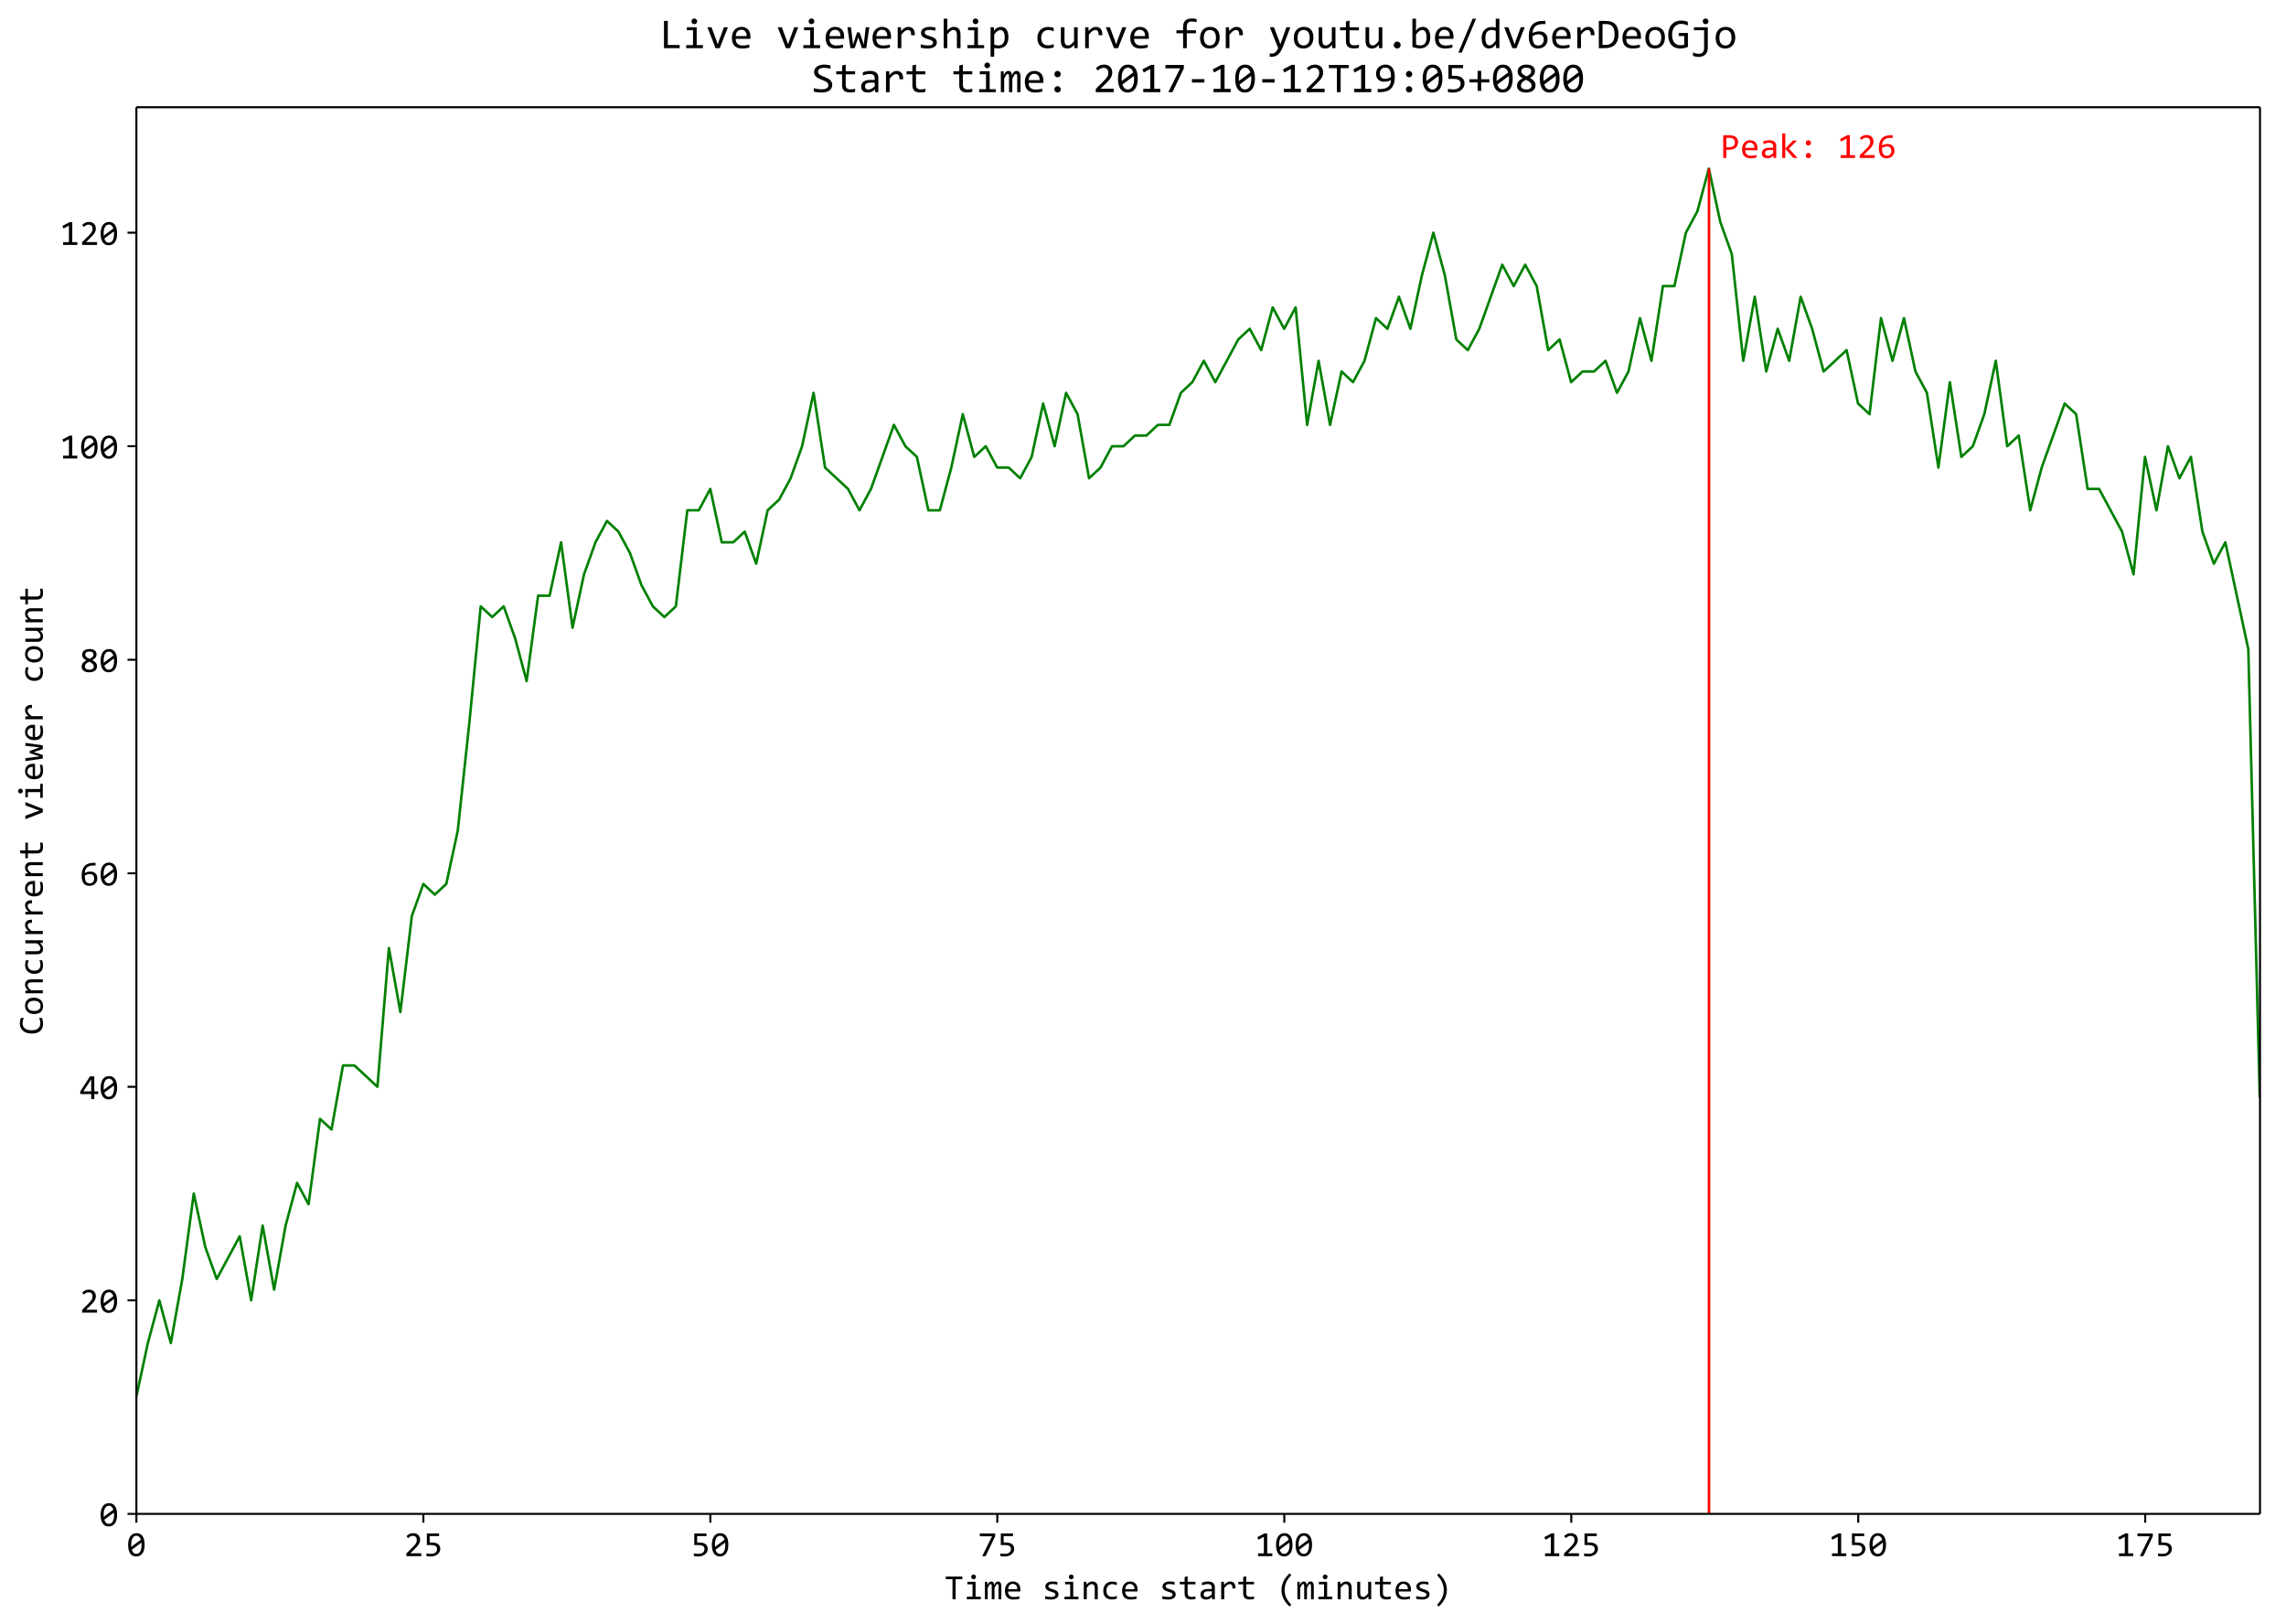 <svg height="640pt" viewBox="0 0 901 640" width="901pt" xmlns="http://www.w3.org/2000/svg" xmlns:xlink="http://www.w3.org/1999/xlink"><defs><style>*{stroke-linecap:butt;stroke-linejoin:round}</style></defs><g id="figure_1"><path d="M0 640.378h901.456V0H0z" fill="#fff" id="patch_1"/><g id="axes_1"><path d="M53.756 596.666h837v-554.4h-837z" fill="#fff" id="patch_2"/><g id="matplotlib.axis_1"><g id="xtick_1"><g id="line2d_1"><defs><path d="M0 0v3.5" id="mf24d5b57d1" stroke="#000" stroke-width=".8"/></defs><use x="53.756" xlink:href="#mf24d5b57d1" y="596.666" stroke="#000" stroke-width=".8"/></g><g id="text_1"><defs><path d="M50.688 31.89q0-7.328-1.47-13.359-1.468-6.031-4.452-10.36-2.97-4.312-7.391-6.687Q32.953-.875 27-.875q-5.125 0-9.328 1.922-4.188 1.937-7.172 5.937T5.906 17.188q-1.61 6.203-1.61 14.703 0 7.312 1.485 13.359 1.5 6.063 4.453 10.39 2.954 4.329 7.391 6.688 4.453 2.375 10.36 2.375 5.124 0 9.312-1.937 4.203-1.922 7.187-5.953 2.985-4.032 4.594-10.235 1.61-6.203 1.61-14.687zm-8.594-.296q0 1.656-.125 3.297-.125 1.64-.266 3.203l-27-20.078q.735-2.532 1.844-4.688 1.125-2.14 2.703-3.687 1.594-1.532 3.625-2.391 2.031-.86 4.61-.86 3.328 0 6.03 1.61 2.72 1.625 4.626 4.797 1.906 3.172 2.922 7.875 1.03 4.719 1.03 10.922zm-29.203.578q0-1.5.015-3.016.031-1.515.188-2.937l27 19.968q-.735 2.5-1.86 4.547-1.125 2.047-2.687 3.532-1.563 1.5-3.563 2.328-2 .828-4.5.828-3.312 0-6.03-1.61-2.704-1.609-4.61-4.812-1.907-3.203-2.938-7.922-1.015-4.703-1.015-10.906z" id="Consolas-30"/></defs><use xlink:href="#Consolas-30" transform="matrix(.14 0 0 -.14 49.907 613.326)"/></g></g><g id="xtick_2"><use x="166.864" xlink:href="#mf24d5b57d1" y="596.666" stroke="#000" stroke-width=".8" id="line2d_2"/><g id="text_2"><defs><path d="M49.219 0H7.172v7.625l16.515 16.406q4.047 4 6.579 6.922 2.547 2.938 3.953 5.344 1.422 2.422 1.906 4.562.5 2.157.5 4.657 0 2.343-.64 4.453-.626 2.125-1.954 3.734-1.312 1.625-3.422 2.547-2.093.922-5.015.922-4.063 0-7.39-1.813-3.313-1.797-6.095-4.672l-4.687 5.61q3.61 3.812 8.312 6.11 4.72 2.296 10.97 2.296 4.25 0 7.733-1.281 3.5-1.266 6.032-3.656 2.547-2.391 3.937-5.86 1.39-3.468 1.39-7.812 0-3.657-.983-6.782-.97-3.124-2.954-6.234-1.968-3.094-4.968-6.422-3-3.312-7.11-7.265L18.22 8.109h31z" id="Consolas-32"/><path d="M47.61 20.406q0-4.734-2.063-8.64-2.047-3.907-5.64-6.72-3.579-2.796-8.47-4.359-4.875-1.562-10.53-1.562-1.423 0-3.063.078-1.625.063-3.25.188-1.61.125-3.156.265-1.532.14-2.75.344v7.719q2.64-.64 6.03-.938 3.391-.281 6.86-.281 3.906 0 7.031.922 3.125.922 5.328 2.656 2.204 1.735 3.376 4.203 1.171 2.469 1.171 5.547 0 5.953-4.28 8.656-4.267 2.72-12.282 2.72H9.812v32.608h34.376v-7.421h-26.36V38.484h5.563q4.593 0 8.937-.843 4.344-.828 7.734-2.907 3.391-2.062 5.47-5.562 2.077-3.485 2.077-8.766z" id="Consolas-35"/></defs><g transform="matrix(.14 0 0 -.14 159.166 613.326)"><use xlink:href="#Consolas-32"/><use x="54.98" xlink:href="#Consolas-35"/></g></g></g><g id="xtick_3"><use x="279.972" xlink:href="#mf24d5b57d1" y="596.666" stroke="#000" stroke-width=".8" id="line2d_3"/><g transform="matrix(.14 0 0 -.14 272.274 613.326)" id="text_3"><use xlink:href="#Consolas-35"/><use x="54.98" xlink:href="#Consolas-30"/></g></g><g id="xtick_4"><use x="393.08" xlink:href="#mf24d5b57d1" y="596.666" stroke="#000" stroke-width=".8" id="line2d_4"/><g id="text_4"><defs><path d="M48.875 55.906L22.125 0h-9.719l27.782 55.906H5.718v7.907h43.157z" id="Consolas-37"/></defs><g transform="matrix(.14 0 0 -.14 385.382 613.326)"><use xlink:href="#Consolas-37"/><use x="54.98" xlink:href="#Consolas-35"/></g></g></g><g id="xtick_5"><use x="506.188" xlink:href="#mf24d5b57d1" y="596.666" stroke="#000" stroke-width=".8" id="line2d_5"/><g id="text_5"><defs><path d="M48.688 0H8.593v7.906H25V54.5L9.719 46.187l-3.125 7.235 20.312 10.687h7.516V7.906h14.266z" id="Consolas-31"/></defs><g transform="matrix(.14 0 0 -.14 494.641 613.326)"><use xlink:href="#Consolas-31"/><use x="54.98" xlink:href="#Consolas-30"/><use x="109.961" xlink:href="#Consolas-30"/></g></g></g><g id="xtick_6"><use x="619.296" xlink:href="#mf24d5b57d1" y="596.666" stroke="#000" stroke-width=".8" id="line2d_6"/><g transform="matrix(.14 0 0 -.14 607.75 613.326)" id="text_6"><use xlink:href="#Consolas-31"/><use x="54.98" xlink:href="#Consolas-32"/><use x="109.961" xlink:href="#Consolas-35"/></g></g><g id="xtick_7"><use x="732.404" xlink:href="#mf24d5b57d1" y="596.666" stroke="#000" stroke-width=".8" id="line2d_7"/><g transform="matrix(.14 0 0 -.14 720.858 613.326)" id="text_7"><use xlink:href="#Consolas-31"/><use x="54.98" xlink:href="#Consolas-35"/><use x="109.961" xlink:href="#Consolas-30"/></g></g><g id="xtick_8"><use x="845.512" xlink:href="#mf24d5b57d1" y="596.666" stroke="#000" stroke-width=".8" id="line2d_8"/><g transform="matrix(.14 0 0 -.14 833.966 613.326)" id="text_8"><use xlink:href="#Consolas-31"/><use x="54.98" xlink:href="#Consolas-37"/><use x="109.961" xlink:href="#Consolas-35"/></g></g><g id="text_9"><defs><path d="M50.781 56.39h-18.89V0h-8.797v56.39H4.204v7.422H50.78z" id="Consolas-54"/><path d="M24.516 42h-14.5v7.031h23.093V7.078h14.594V0H8.406v7.078h16.11zm2.968 27.578q1.422 0 2.641-.516 1.219-.5 2.125-1.437.906-.922 1.422-2.125.516-1.188.516-2.61 0-1.359-.516-2.593-.516-1.219-1.422-2.14-.906-.923-2.125-1.438-1.219-.516-2.64-.516-1.407 0-2.626.516-1.218.515-2.125 1.437-.906.922-1.422 2.14-.515 1.235-.515 2.595 0 1.422.515 2.609.516 1.203 1.422 2.125.907.938 2.125 1.438 1.22.515 2.625.515z" id="Consolas-69"/><path d="M42.781 0v35.203q0 2.297-.172 3.766-.172 1.468-.547 2.312-.359.86-.921 1.203-.563.344-1.391.344-.984 0-1.813-.594-.828-.578-1.78-1.906-.954-1.312-2.11-3.484-1.14-2.172-2.703-5.344V0h-7.766v34.281q0 2.688-.172 4.344-.156 1.656-.531 2.578-.36.938-.953 1.281-.578.344-1.406.344-.891 0-1.672-.5-.782-.484-1.735-1.75-.953-1.266-2.125-3.469-1.171-2.203-2.78-5.609V0H4.39v49.031h6.5l.39-9.328q1.266 2.781 2.453 4.734 1.204 1.954 2.47 3.141 1.28 1.203 2.718 1.766 1.437.562 3.203.562 3.953 0 6-2.593 2.047-2.579 2.047-8 1.172 2.53 2.297 4.5 1.125 1.984 2.422 3.328 1.297 1.343 2.859 2.047 1.563.718 3.61.718 9.234 0 9.234-14.218V0z" id="Consolas-6d"/><path d="M49.219 27.094q0-1.797-.047-3.016t-.14-2.297H14.593q0-7.515 4.203-11.547 4.203-4.03 12.11-4.03 2.155 0 4.296.171 2.156.172 4.156.453 2 .297 3.828.656 1.829.375 3.391.813V1.312Q43.11.345 38.734-.266q-4.359-.609-9.047-.609-6.296 0-10.843 1.703-4.532 1.719-7.438 4.953Q8.5 9.031 7.11 13.734q-1.39 4.72-1.39 10.688 0 5.172 1.484 9.781 1.484 4.61 4.344 8.094 2.86 3.5 7 5.547 4.156 2.062 9.437 2.062 5.125 0 9.078-1.61 3.954-1.608 6.657-4.577 2.718-2.953 4.11-7.172 1.39-4.219 1.39-9.453zm-8.844 1.234q.156 3.266-.625 5.969-.781 2.719-2.422 4.672-1.64 1.953-4.078 3.047-2.438 1.093-5.656 1.093-2.782 0-5.078-1.078-2.297-1.062-3.97-3.015-1.655-1.953-2.687-4.688-1.015-2.734-1.265-6z" id="Consolas-65"/><path d="M46.625 13.375q0-2.578-.875-4.64-.875-2.047-2.39-3.641-1.516-1.578-3.516-2.703-2-1.125-4.282-1.86-2.265-.734-4.656-1.062-2.39-.344-4.687-.344-4.985 0-9.157.438Q12.892 0 8.892.984v7.813q4.296-1.235 8.546-1.875 4.25-.625 8.438-.625 6.11 0 9.031 1.656 2.938 1.672 2.938 4.75 0 1.313-.469 2.36-.453 1.046-1.688 2-1.218.953-3.78 1.968-2.563 1.032-7 2.36-3.329.968-6.141 2.218-2.797 1.25-4.86 2.953-2.047 1.704-3.219 4-1.171 2.297-1.171 5.422 0 2.047.953 4.485.953 2.453 3.25 4.547 2.297 2.109 6.203 3.5 3.906 1.39 9.765 1.39 2.875 0 6.391-.328 3.516-.312 7.328-1.094v-7.562q-4 .969-7.593 1.437-3.579.47-6.22.47-3.171 0-5.343-.5-2.172-.485-3.516-1.345-1.343-.843-1.937-2-.578-1.14-.578-2.453 0-1.328.5-2.406.515-1.063 1.906-2.063 1.39-1 3.875-2.015 2.5-1 6.5-2.172 4.36-1.266 7.328-2.656 2.984-1.39 4.828-3.11 1.86-1.703 2.657-3.859.812-2.14.812-4.875z" id="Consolas-73"/><path d="M7.813 49.031h7.562l.344-7.922q2.156 2.547 4.156 4.22 2 1.687 3.922 2.718 1.937 1.031 3.937 1.437 2 .422 4.157.422 7.562 0 11.437-4.468 3.89-4.47 3.89-13.454V0h-8.5v31.297q0 5.765-2.156 8.515-2.14 2.766-6.39 2.766-1.563 0-3.047-.469-1.484-.453-3.11-1.609-1.609-1.14-3.484-3.094-1.875-1.953-4.218-4.89V0h-8.5z" id="Consolas-6e"/><path d="M45.906 1.813Q42.578.53 39.078-.079q-3.484-.61-7.187-.61-11.625 0-17.907 6.297Q7.72 11.922 7.72 24.031q0 5.797 1.797 10.532 1.812 4.75 5.078 8.109 3.281 3.375 7.812 5.203 4.547 1.828 10.016 1.828 3.812 0 7.125-.531 3.328-.531 6.36-1.766v-8.093q-3.188 1.656-6.485 2.406-3.281.765-6.797.765-3.281 0-6.188-1.25-2.906-1.25-5.109-3.593-2.187-2.344-3.453-5.72-1.266-3.358-1.266-7.608 0-8.875 4.313-13.297 4.328-4.422 11.984-4.422 3.469 0 6.719.781 3.25.781 6.281 2.344z" id="Consolas-63"/><path d="M47.313.688Q44.437-.047 41.358-.36q-3.078-.329-6.25-.329-9.234 0-13.78 4.172-4.532 4.188-4.532 12.829V41.89H3.078v7.14h13.719V62.5l8.5 2.203V49.031h22.015v-7.14H25.297V17q0-5.281 2.797-7.89 2.812-2.61 8.281-2.61 2.344 0 5.125.36 2.781.374 5.813 1.156z" id="Consolas-74"/><path d="M39.313 0l-.204 6.594q-4-3.953-8.125-5.719-4.125-1.75-8.672-1.75-4.203 0-7.187 1.063-2.969 1.078-4.906 2.953Q8.297 5.03 7.39 7.562 6.5 10.11 6.5 13.095q0 7.36 5.484 11.531 5.5 4.188 16.235 4.188h10.156v4.296q0 4.344-2.781 6.953-2.782 2.61-8.5 2.61-4.14 0-8.172-.922-4.031-.922-8.328-2.64v7.671q1.61.578 3.578 1.14 1.984.563 4.187 1 2.203.438 4.594.704 2.39.281 4.828.281 4.453 0 8.016-.984 3.562-.969 6.016-2.969 2.468-2 3.78-5.031 1.329-3.031 1.329-7.125V0zm-.938 22.313H27.594q-3.172 0-5.469-.641-2.297-.625-3.766-1.797-1.468-1.172-2.172-2.813-.703-1.625-.703-3.687 0-1.406.438-2.703.437-1.297 1.406-2.297.985-1 2.547-1.594 1.563-.578 3.813-.578 2.921 0 6.703 1.781 3.797 1.782 7.984 5.641z" id="Consolas-61"/><path d="M9.813 49.031h7.765l.25-9.047q4.344 5.235 8.563 7.578 4.218 2.344 8.515 2.344 7.625 0 11.547-4.937 3.938-4.922 3.64-14.64H41.5q.156 6.437-1.875 9.343-2.031 2.906-5.938 2.906-1.703 0-3.437-.61-1.734-.609-3.563-1.952-1.828-1.344-3.89-3.453-2.047-2.094-4.39-5.063V0H9.811z" id="Consolas-72"/><path d="M37.156-20.516q-22.5 20.86-22.5 46.11 0 5.906 1.188 11.781 1.203 5.89 3.86 11.797 2.655 5.906 7.03 11.812 4.375 5.907 10.625 11.72l4.922-5.032Q23.344 48.969 23.344 26.219q0-11.328 4.781-21.782Q32.906-6 42.281-15.28z" id="Consolas-28"/><path d="M47.219 0h-7.625l-.282 7.906q-2.203-2.531-4.187-4.218Q33.156 2 31.203.967 29.25-.046 27.266-.452q-1.97-.422-4.172-.422-7.563 0-11.422 4.438Q7.812 8.015 7.812 17v32.031h8.5v-31.36q0-11.28 8.5-11.28 1.563 0 3.047.468 1.485.47 3.125 1.61 1.641 1.156 3.516 3.11 1.875 1.952 4.219 4.921v32.531h8.5z" id="Consolas-75"/><path d="M17.828 72.703q22.5-20.844 22.5-46.39 0-5.266-1.078-10.938-1.063-5.656-3.656-11.594Q33.016-2.156 28.64-8.25q-4.375-6.11-11.016-12.266l-4.922 5.032Q22.22-6.063 26.906 4.188q4.688 10.265 4.688 21.5 0 23.234-18.89 41.796z" id="Consolas-29"/></defs><g transform="matrix(.14 0 0 -.14 372.184 630.306)"><use xlink:href="#Consolas-54"/><use x="54.98" xlink:href="#Consolas-69"/><use x="109.961" xlink:href="#Consolas-6d"/><use x="164.941" xlink:href="#Consolas-65"/><use x="219.922" xlink:href="#Consolas-20"/><use x="274.902" xlink:href="#Consolas-73"/><use x="329.883" xlink:href="#Consolas-69"/><use x="384.863" xlink:href="#Consolas-6e"/><use x="439.844" xlink:href="#Consolas-63"/><use x="494.824" xlink:href="#Consolas-65"/><use x="549.805" xlink:href="#Consolas-20"/><use x="604.785" xlink:href="#Consolas-73"/><use x="659.766" xlink:href="#Consolas-74"/><use x="714.746" xlink:href="#Consolas-61"/><use x="769.727" xlink:href="#Consolas-72"/><use x="824.707" xlink:href="#Consolas-74"/><use x="879.688" xlink:href="#Consolas-20"/><use x="934.668" xlink:href="#Consolas-28"/><use x="989.648" xlink:href="#Consolas-6d"/><use x="1044.629" xlink:href="#Consolas-69"/><use x="1099.609" xlink:href="#Consolas-6e"/><use x="1154.59" xlink:href="#Consolas-75"/><use x="1209.57" xlink:href="#Consolas-74"/><use x="1264.551" xlink:href="#Consolas-65"/><use x="1319.531" xlink:href="#Consolas-73"/><use x="1374.512" xlink:href="#Consolas-29"/></g></g></g><g id="matplotlib.axis_2"><g id="ytick_1"><g id="line2d_9"><defs><path d="M0 0h-3.5" id="m5f3b5d3237" stroke="#000" stroke-width=".8"/></defs><use x="53.756" xlink:href="#m5f3b5d3237" y="596.666" stroke="#000" stroke-width=".8"/></g><use xlink:href="#Consolas-30" transform="matrix(.14 0 0 -.14 39.058 601.496)" id="text_10"/></g><g id="ytick_2"><use x="53.756" xlink:href="#m5f3b5d3237" y="512.506" stroke="#000" stroke-width=".8" id="line2d_10"/><g transform="matrix(.14 0 0 -.14 31.36 517.336)" id="text_11"><use xlink:href="#Consolas-32"/><use x="54.98" xlink:href="#Consolas-30"/></g></g><g id="ytick_3"><use x="53.756" xlink:href="#m5f3b5d3237" y="428.347" stroke="#000" stroke-width=".8" id="line2d_11"/><g id="text_12"><defs><path d="M52.39 14.11H41.5V0h-8.688v14.11H2.095v7.468l27.203 42.234H41.5V21.578h10.89zm-19.578 41.5L10.595 21.577h22.218z" id="Consolas-34"/></defs><g transform="matrix(.14 0 0 -.14 31.36 433.177)"><use xlink:href="#Consolas-34"/><use x="54.98" xlink:href="#Consolas-30"/></g></g></g><g id="ytick_4"><use x="53.756" xlink:href="#m5f3b5d3237" y="344.187" stroke="#000" stroke-width=".8" id="line2d_12"/><g id="text_13"><defs><path d="M50 20.219q0-4.39-1.594-8.25-1.578-3.86-4.515-6.719-2.922-2.86-7.047-4.5-4.125-1.625-9.157-1.625-5.28 0-9.328 1.672-4.047 1.687-6.78 5.172-2.735 3.5-4.157 8.828Q6 20.125 6 27.39q0 4.89.64 9.468.641 4.594 2.094 8.641 1.47 4.063 3.907 7.422 2.453 3.375 6.078 5.797 3.64 2.422 8.578 3.75 4.937 1.343 11.422 1.343h6.297v-7.421h-6.828q-5.72 0-9.922-1.375-4.188-1.36-7.032-3.844-2.828-2.484-4.343-6-1.516-3.516-1.907-7.86l-.187-2.015q3.078 1.812 7.094 2.906 4.03 1.11 8.718 1.11 4.844 0 8.47-1.422 3.64-1.422 6.062-3.938 2.422-2.5 3.64-6.016Q50 24.422 50 20.22zm-8.89-.547q0 2.937-.704 5.297-.703 2.375-2.218 4-1.516 1.64-3.844 2.547-2.313.906-5.532.906-1.859 0-3.765-.344-1.906-.344-3.735-.953-1.828-.61-3.5-1.39-1.656-.782-3.015-1.657 0-6.297.875-10.531.875-4.219 2.61-6.766 1.734-2.531 4.265-3.61 2.547-1.062 5.875-1.062 2.781 0 5.094.891 2.328.906 4 2.656 1.687 1.766 2.64 4.281.953 2.516.953 5.735z" id="Consolas-36"/></defs><g transform="matrix(.14 0 0 -.14 31.36 349.017)"><use xlink:href="#Consolas-36"/><use x="54.98" xlink:href="#Consolas-30"/></g></g></g><g id="ytick_5"><use x="53.756" xlink:href="#m5f3b5d3237" y="260.028" stroke="#000" stroke-width=".8" id="line2d_13"/><g id="text_14"><defs><path d="M49.219 16.016q0-4.047-1.657-7.203-1.656-3.141-4.64-5.297Q39.938 1.375 35.89.25T27.094-.875q-5.219 0-9.203 1.172-3.97 1.172-6.657 3.265-2.687 2.11-4.062 4.985-1.36 2.875-1.36 6.344 0 5.859 3.266 10.109 3.281 4.25 10.11 7.719-6.25 3.172-9.141 7.047-2.875 3.89-2.875 8.922 0 3.078 1.266 5.953 1.28 2.875 3.843 5.125 2.563 2.25 6.422 3.593 3.86 1.344 9.078 1.344 4.938 0 8.672-1.062 3.734-1.047 6.266-3 2.547-1.953 3.812-4.735 1.266-2.781 1.266-6.203 0-5.562-3.094-9.469-3.094-3.906-8.812-6.828 2.828-1.422 5.265-3.14 2.453-1.703 4.25-3.813 1.813-2.094 2.813-4.687 1-2.578 1-5.75zM39.109 49.03q0 4.344-3.047 6.469-3.046 2.125-8.578 2.125-5.468 0-8.515-2.11-3.047-2.093-3.047-6.296 0-1.907.734-3.516.735-1.61 2.266-3.031 1.531-1.406 3.828-2.781 2.297-1.36 5.469-2.782 5.515 2.594 8.203 5.391 2.687 2.813 2.687 6.531zm.875-33.656q0 1.813-.593 3.516-.578 1.718-2.094 3.375-1.5 1.656-4.047 3.312Q30.719 27.25 26.812 29q-3.328-1.61-5.593-3.203-2.266-1.578-3.672-3.219-1.39-1.625-1.985-3.39-.578-1.75-.578-3.704 0-2.203.954-3.89.953-1.688 2.609-2.86 1.672-1.171 3.969-1.765 2.297-.578 4.968-.578 2.594 0 4.891.53 2.297.548 3.969 1.641Q38.03 9.672 39 11.345q.984 1.687.984 4.031z" id="Consolas-38"/></defs><g transform="matrix(.14 0 0 -.14 31.36 264.858)"><use xlink:href="#Consolas-38"/><use x="54.98" xlink:href="#Consolas-30"/></g></g></g><g id="ytick_6"><use x="53.756" xlink:href="#m5f3b5d3237" y="175.869" stroke="#000" stroke-width=".8" id="line2d_14"/><g transform="matrix(.14 0 0 -.14 23.662 180.699)" id="text_15"><use xlink:href="#Consolas-31"/><use x="54.98" xlink:href="#Consolas-30"/><use x="109.961" xlink:href="#Consolas-30"/></g></g><g id="ytick_7"><use x="53.756" xlink:href="#m5f3b5d3237" y="91.709" stroke="#000" stroke-width=".8" id="line2d_15"/><g transform="matrix(.14 0 0 -.14 23.662 96.54)" id="text_16"><use xlink:href="#Consolas-31"/><use x="54.98" xlink:href="#Consolas-32"/><use x="109.961" xlink:href="#Consolas-30"/></g></g><g id="text_17"><defs><path d="M48.578 2.39Q40.922-.78 32.516-.78 19-.781 11.75 7.297 4.5 15.375 4.5 31.203q0 7.672 2 13.86 2 6.203 5.703 10.515 3.719 4.328 8.985 6.672 5.28 2.344 11.828 2.344 4.437 0 8.234-.75 3.813-.75 7.328-2.313v-8.547q-3.453 1.907-7.172 2.907-3.703 1-8.11 1-4.483 0-8.124-1.688-3.64-1.687-6.188-4.89-2.53-3.188-3.906-7.813-1.36-4.61-1.36-10.516 0-12.406 5.032-18.703 5.031-6.297 14.75-6.297 4.094 0 7.86.954 3.765.953 7.218 2.656z" id="Consolas-43"/><path d="M50.484 24.906q0-5.718-1.609-10.484-1.61-4.75-4.64-8.156Q41.218 2.875 36.858 1 32.516-.875 27-.875q-5.266 0-9.453 1.625-4.172 1.64-7.078 4.813-2.906 3.171-4.438 7.859Q4.5 18.109 4.5 24.219q0 5.718 1.61 10.422 1.609 4.718 4.624 8.109 3.032 3.39 7.375 5.266 4.36 1.89 9.875 1.89 5.266 0 9.438-1.64 4.187-1.641 7.078-4.797 2.906-3.14 4.438-7.828 1.546-4.688 1.546-10.735zm-8.687-.39q0 4.53-1 7.922-1 3.406-2.86 5.671-1.859 2.266-4.515 3.407-2.656 1.156-5.938 1.156-3.797 0-6.515-1.484-2.703-1.485-4.438-3.985-1.734-2.484-2.547-5.781-.796-3.297-.796-6.906 0-4.547 1-7.97 1-3.405 2.843-5.687 1.86-2.265 4.5-3.421 2.64-1.141 5.953-1.141 3.813 0 6.516 1.484 2.719 1.5 4.453 3.985 1.734 2.5 2.531 5.78.813 3.298.813 6.97z" id="Consolas-6f"/><path d="M3.219 49.031h9.672L24.906 16.61l2.578-7.922 2.688 8.11L42.094 49.03h9.328L32.172 0h-9.766z" id="Consolas-76"/><path d="M53.219 49.031L46.094 0H35.797l-7.078 20.516-1.422 4.968-1.61-5.265L18.892 0h-10L1.812 49.031h8.297l4.094-33.312.89-7.422 2.095 6.5 7.125 22.015h6.109l7.672-21.718 2.187-6.5.735 6.89 3.812 33.547z" id="Consolas-77"/></defs><g transform="matrix(0 -.14 -.14 0 16.86 407.99)"><use xlink:href="#Consolas-43"/><use x="54.98" xlink:href="#Consolas-6f"/><use x="109.961" xlink:href="#Consolas-6e"/><use x="164.941" xlink:href="#Consolas-63"/><use x="219.922" xlink:href="#Consolas-75"/><use x="274.902" xlink:href="#Consolas-72"/><use x="329.883" xlink:href="#Consolas-72"/><use x="384.863" xlink:href="#Consolas-65"/><use x="439.844" xlink:href="#Consolas-6e"/><use x="494.824" xlink:href="#Consolas-74"/><use x="549.805" xlink:href="#Consolas-20"/><use x="604.785" xlink:href="#Consolas-76"/><use x="659.766" xlink:href="#Consolas-69"/><use x="714.746" xlink:href="#Consolas-65"/><use x="769.727" xlink:href="#Consolas-77"/><use x="824.707" xlink:href="#Consolas-65"/><use x="879.688" xlink:href="#Consolas-72"/><use x="934.668" xlink:href="#Consolas-20"/><use x="989.648" xlink:href="#Consolas-63"/><use x="1044.629" xlink:href="#Consolas-6f"/><use x="1099.609" xlink:href="#Consolas-75"/><use x="1154.59" xlink:href="#Consolas-6e"/><use x="1209.57" xlink:href="#Consolas-74"/></g></g></g><path clip-path="url(#p95c4c48ef3)" d="M53.756 550.378l4.524-21.04 4.524-16.832 4.525 16.832 4.524-25.248 4.524-33.664 4.525 21.04 4.524 12.624 9.049-16.832 4.524 25.248 4.524-29.456 4.525 25.248 4.524-25.248 4.524-16.831 4.524 8.415 4.525-33.663 4.524 4.208 4.524-25.248h4.525l9.048 8.416 4.525-54.704 4.524 25.248 4.524-37.872 4.525-12.624 4.524 4.208 4.524-4.208 4.525-21.04 4.524-42.08 4.524-46.287 4.525 4.208 4.524-4.208 4.524 12.624 4.525 16.832 4.524-33.664h4.524l4.525-21.04 4.524 33.664 4.524-21.04 4.525-12.624 4.524-8.416 4.524 4.208 4.525 8.416 4.524 12.624 4.524 8.416 4.525 4.208 4.524-4.208 4.524-37.872h4.525l4.524-8.416 4.524 21.04h4.524l4.525-4.208 4.524 12.624 4.524-21.04 4.525-4.208 4.524-8.415 4.524-12.624 4.525-21.04 4.524 29.456 9.049 8.415 4.524 8.416 4.524-8.416 9.049-25.247 4.524 8.416 4.525 4.208 4.524 21.04h4.524l4.525-16.832 4.524-21.04 4.524 16.832 4.525-4.208 4.524 8.416h4.524l4.525 4.208 4.524-8.416 4.524-21.04 4.525 16.832 4.524-21.04 4.524 8.416 4.525 25.248 4.524-4.208 4.524-8.416h4.525l4.524-4.208h4.524l4.524-4.208h4.525l4.524-12.624 4.524-4.208 4.525-8.416 4.524 8.416 9.049-16.832 4.524-4.208 4.524 8.416 4.525-16.832 4.524 8.416 4.524-8.416 4.525 46.288 4.524-25.248 4.524 25.248 4.525-21.04 4.524 4.208 4.524-8.416 4.525-16.832 4.524 4.208 4.524-12.624 4.525 12.624 4.524-21.04 4.524-16.832 4.525 16.832 4.524 25.248 4.524 4.208 4.525-8.416 9.048-25.248 4.525 8.416 4.524-8.416 4.524 8.416 4.525 25.248 4.524-4.208 4.524 16.832 4.524-4.208h4.525l4.524-4.208 4.524 12.624 4.525-8.416 4.524-21.04 4.524 16.832 4.525-29.456h4.524l4.524-21.04 4.525-8.416 4.524-16.832 4.524 21.04 4.525 12.624 4.524 42.08 4.524-25.248 4.525 29.456 4.524-16.832 4.524 12.624 4.525-25.248 4.524 12.624 4.524 16.832 9.049-8.416 4.524 21.04 4.525 4.208 4.524-37.872 4.524 16.832 4.525-16.832 4.524 21.04 4.524 8.416 4.525 29.456 4.524-33.664 4.524 29.456 4.525-4.208 4.524-12.624 4.524-21.04 4.524 33.664 4.525-4.208 4.524 29.455 4.524-16.831 9.05-25.248 4.523 4.208 4.525 29.455h4.524l9.049 16.832 4.524 16.832 4.524-46.287 4.525 21.04 4.524-25.248 4.524 12.624 4.525-8.416 4.524 29.455 4.524 12.624 4.525-8.416 9.048 42.08 4.525 176.735" fill="none" stroke="green" stroke-linecap="square" id="line2d_16"/><path clip-path="url(#p95c4c48ef3)" d="M673.588 596.666V66.46" fill="none" stroke="red" stroke-linecap="square" id="line2d_17"/><path d="M53.756 596.666v-554.4" fill="none" stroke="#000" stroke-linecap="square" stroke-width=".8" id="patch_3"/><path d="M890.756 596.666v-554.4" fill="none" stroke="#000" stroke-linecap="square" stroke-width=".8" id="patch_4"/><path d="M53.756 596.666h837" fill="none" stroke="#000" stroke-linecap="square" stroke-width=".8" id="patch_5"/><path d="M53.756 42.266h837" fill="none" stroke="#000" stroke-linecap="square" stroke-width=".8" id="patch_6"/><g id="text_18"><defs><path d="M49.61 44.281q0-3.906-1.47-7.734-1.453-3.828-4.53-6.86-3.079-3.03-7.876-4.906-4.78-1.875-11.422-1.875h-7.906V0H7.72v63.813h17.968q4.735 0 9.079-1.047 4.343-1.047 7.64-3.391 3.297-2.344 5.25-6.063 1.953-3.703 1.953-9.03zm-9.032-.39q0 6.156-4.031 9.422-4.031 3.28-11.25 3.28h-8.89V30.329h8.109q7.718 0 11.89 3.36 4.172 3.374 4.172 10.203z" id="Consolas-50"/><path d="M51.906 0H40.234L17.391 26.266V0h-8.5v69h8.5V26.61L39.406 49.03h11.235l-23-22.61z" id="Consolas-6b"/><path d="M27.484 49.906q1.516 0 2.875-.61 1.375-.608 2.407-1.64 1.03-1.031 1.64-2.406.61-1.36.61-2.86 0-1.562-.61-2.906-.61-1.343-1.64-2.375-1.032-1.03-2.407-1.625-1.359-.578-2.875-.578-1.562 0-2.906.578-1.328.594-2.36 1.625-1.03 1.032-1.624 2.375-.578 1.344-.578 2.907 0 1.5.578 2.859.593 1.375 1.625 2.406 1.031 1.032 2.36 1.64 1.343.61 2.905.61zm0-35.797q1.516 0 2.875-.609 1.375-.61 2.407-1.64 1.03-1.016 1.64-2.391.61-1.36.61-2.875 0-1.563-.61-2.907-.61-1.343-1.64-2.374Q31.734.296 30.359-.282 29-.875 27.484-.875q-1.562 0-2.906.594-1.328.578-2.36 1.594-1.03 1.03-1.624 2.375-.578 1.343-.578 2.906 0 1.515.578 2.875.593 1.375 1.625 2.39 1.031 1.032 2.36 1.641 1.343.61 2.905.61z" id="Consolas-3a"/></defs><g transform="matrix(.14 0 0 -.14 678.112 62.253)" fill="red"><use xlink:href="#Consolas-50"/><use x="54.98" xlink:href="#Consolas-65"/><use x="109.961" xlink:href="#Consolas-61"/><use x="164.941" xlink:href="#Consolas-6b"/><use x="219.922" xlink:href="#Consolas-3a"/><use x="274.902" xlink:href="#Consolas-20"/><use x="329.883" xlink:href="#Consolas-31"/><use x="384.863" xlink:href="#Consolas-32"/><use x="439.844" xlink:href="#Consolas-36"/></g></g><g id="text_19"><defs><path d="M48.094 0H11.375v63.813h8.844V7.422h27.875z" id="Consolas-4c"/><path d="M47.219 0h-8.5v31.297q0 5.672-2.125 8.469-2.125 2.812-6.078 2.812-1.703 0-3.203-.469-1.485-.453-3.094-1.609-1.61-1.14-3.516-3.094-1.906-1.953-4.39-4.89V0h-8.5v69h8.5V49.031l-.297-7.718q2 2.39 3.922 4.015 1.937 1.64 3.859 2.672 1.937 1.031 3.937 1.469 2 .437 4.157.437 7.312 0 11.312-4.468 4.016-4.47 4.016-13.454z" id="Consolas-68"/><path d="M49.703 25.39q0-6.546-1.828-11.437-1.828-4.875-5.063-8.094-3.218-3.218-7.609-4.843-4.39-1.61-9.516-1.61-2.343 0-4.671.25-2.313.25-4.703.828v-20.5h-8.5v69.047h7.562l.547-8.203q3.656 5.016 7.797 7.047 4.156 2.031 9 2.031 4.203 0 7.375-1.765 3.172-1.75 5.312-4.953 2.157-3.204 3.219-7.72 1.078-4.515 1.078-10.077zM41.016 25q0 3.86-.563 7.078-.562 3.219-1.781 5.516-1.219 2.297-3.125 3.593Q33.64 42.484 31 42.484q-1.61 0-3.266-.515-1.656-.516-3.437-1.719-1.781-1.188-3.766-3.172-1.968-1.969-4.218-4.906V8.406q2.343-.984 4.921-1.547 2.594-.562 5.078-.562 6.891 0 10.797 4.656Q41.016 15.625 41.016 25z" id="Consolas-70"/><path d="M51.313 61.078Q44.624 62.5 39.797 62.5q-11.469 0-11.469-12.016v-8.593h21.485v-7.078H28.328V0h-8.656v34.813H3.906v7.078h15.766V50q0 19.578 20.422 19.578 5.078 0 11.218-1.172zM0 49.031z" id="Consolas-66"/><path d="M51.422 49.031L34.719 5.171q-2.594-6.687-5.36-11.515-2.75-4.843-6.03-7.937-3.267-3.11-7.173-4.563-3.906-1.468-8.734-1.468-1.266 0-2.297.046-1.016.047-2.25.141v7.719q1.078-.14 2.344-.266 1.281-.125 2.687-.125 2.344 0 4.375.688 2.031.687 3.828 2.234 1.813 1.531 3.47 3.969Q21.233-3.47 22.796 0L3.219 49.031h9.672L25.297 16.61l2.484-7.625 2.828 7.813L42.094 49.03z" id="Consolas-79"/><path d="M27.094 15.375q1.672 0 3.156-.64 1.484-.626 2.578-1.75 1.11-1.126 1.734-2.61.641-1.484.641-3.203 0-1.656-.64-3.125-.626-1.453-1.735-2.563Q31.734.391 30.25-.234q-1.484-.641-3.156-.641-1.703 0-3.172.64-1.453.626-2.563 1.72-1.093 1.109-1.734 2.562Q19 5.516 19 7.172q0 1.719.625 3.203.64 1.484 1.734 2.61 1.11 1.124 2.563 1.75 1.469.64 3.172.64z" id="Consolas-2e"/><path d="M49.703 25.39q0-6.109-1.687-10.921-1.672-4.797-4.782-8.14-3.093-3.345-7.547-5.141-4.437-1.782-10-1.782-4.343 0-8.89.828-4.547.844-8.985 2.641V69h8.5V50l-.39-9.078q3.656 4.922 7.828 6.953 4.188 2.031 8.969 2.031 4.203 0 7.375-1.765 3.172-1.75 5.312-4.953 2.157-3.204 3.219-7.72 1.078-4.515 1.078-10.077zM41.016 25q0 3.86-.563 7.078-.562 3.219-1.781 5.516-1.219 2.297-3.125 3.593Q33.64 42.484 31 42.484q-1.61 0-3.266-.515-1.656-.516-3.437-1.719-1.781-1.188-3.766-3.172-1.968-1.969-4.218-4.906V8.406q2.484-.984 5.062-1.547 2.594-.562 4.938-.562 2.937 0 5.593.922 2.672.937 4.688 3.11 2.031 2.171 3.218 5.75 1.204 3.593 1.204 8.921z" id="Consolas-62"/><path d="M47.219 69l-33.5-79.5h-8.11L39.11 69z" id="Consolas-2f"/><path d="M5.328 23.484q0 6.25 1.703 11.11 1.703 4.86 4.86 8.203 3.156 3.344 7.562 5.078 4.422 1.734 9.844 1.734 2.344 0 4.61-.297 2.28-.28 4.468-.921V69h8.547V0h-7.61l-.296 9.281q-3.563-5.172-7.72-7.672-4.14-2.484-8.983-2.484-4.204 0-7.407 1.75-3.187 1.766-5.312 4.953-2.125 3.203-3.203 7.688-1.063 4.5-1.063 9.968zm8.688.547q0-8.89 2.609-13.265 2.61-4.375 7.406-4.375 3.219 0 6.797 2.875 3.594 2.89 7.547 8.562v22.75q-2.094.969-4.64 1.484-2.532.516-5.016.516-6.938 0-10.828-4.5-3.875-4.484-3.875-14.047z" id="Consolas-64"/><path d="M51.422 32.625q0-4.594-.719-8.797-.703-4.203-2.266-7.812-1.562-3.61-4.062-6.563-2.484-2.953-6.094-5.062-3.61-2.094-8.406-3.25Q25.094 0 19 0H5.328v63.813h16.453q14.938 0 22.282-7.688 7.359-7.688 7.359-23.5zm-9.14-.64q0 6.78-1.266 11.468t-3.86 7.563q-2.578 2.89-6.484 4.187-3.906 1.297-9.188 1.297h-7.468V7.516h6.5q21.765 0 21.765 24.468z" id="Consolas-44"/><path d="M49.125 52.875q-3.563 1.906-7.328 2.953-3.766 1.063-8.203 1.063-5.078 0-9.032-1.813-3.953-1.812-6.671-5.11-2.703-3.28-4.141-7.921-1.438-4.64-1.438-10.266 0-5.86 1.172-10.5 1.172-4.625 3.657-7.86 2.484-3.218 6.359-4.937 3.89-1.703 9.313-1.703.921 0 2 .094 1.078.11 2.14.281 1.078.172 2.078.407 1.016.25 1.797.546v20.313H27.781v7.172h21.64V2.984q-2.015-.937-4.233-1.671-2.22-.72-4.547-1.22-2.313-.484-4.61-.718-2.297-.25-4.437-.25-6.547 0-11.797 2.047-5.25 2.047-8.938 6.078-3.687 4.031-5.671 10.031-1.97 6.016-1.97 13.922 0 7.86 2.204 14.078 2.203 6.235 6.172 10.547 3.984 4.328 9.578 6.594 5.594 2.281 12.328 2.281 4.297 0 8.172-.766 3.89-.75 7.453-2.406z" id="Consolas-47"/><path d="M41.016 49.031V.875q0-5.125-1.47-9.094-1.452-3.984-4.187-6.719-2.734-2.734-6.718-4.156-3.985-1.422-8.97-1.422-3.608 0-7.046.672-3.438.657-6.234 1.828v8.11q1.515-.781 3.25-1.422 1.734-.64 3.562-1.078 1.844-.438 3.688-.656 1.859-.22 3.625-.22 5.562 0 8.734 3.516Q32.422-6.25 32.422.594V42H8.406v7.031zM35.89 69.578q1.422 0 2.64-.516 1.219-.5 2.11-1.437.906-.922 1.422-2.14.515-1.22.515-2.594 0-1.422-.516-2.625-.515-1.188-1.421-2.11-.891-.922-2.11-1.437-1.218-.516-2.64-.516-1.422 0-2.641.516-1.219.515-2.125 1.437-.906.922-1.422 2.11-.5 1.203-.5 2.625 0 1.375.5 2.593.516 1.22 1.422 2.141.906.938 2.125 1.438 1.219.515 2.64.515z" id="Consolas-6a"/></defs><g transform="matrix(.168 0 0 -.168 259.796 18.973)"><use xlink:href="#Consolas-4c"/><use x="54.98" xlink:href="#Consolas-69"/><use x="109.961" xlink:href="#Consolas-76"/><use x="164.941" xlink:href="#Consolas-65"/><use x="219.922" xlink:href="#Consolas-20"/><use x="274.902" xlink:href="#Consolas-76"/><use x="329.883" xlink:href="#Consolas-69"/><use x="384.863" xlink:href="#Consolas-65"/><use x="439.844" xlink:href="#Consolas-77"/><use x="494.824" xlink:href="#Consolas-65"/><use x="549.805" xlink:href="#Consolas-72"/><use x="604.785" xlink:href="#Consolas-73"/><use x="659.766" xlink:href="#Consolas-68"/><use x="714.746" xlink:href="#Consolas-69"/><use x="769.727" xlink:href="#Consolas-70"/><use x="824.707" xlink:href="#Consolas-20"/><use x="879.688" xlink:href="#Consolas-63"/><use x="934.668" xlink:href="#Consolas-75"/><use x="989.648" xlink:href="#Consolas-72"/><use x="1044.629" xlink:href="#Consolas-76"/><use x="1099.609" xlink:href="#Consolas-65"/><use x="1154.59" xlink:href="#Consolas-20"/><use x="1209.57" xlink:href="#Consolas-66"/><use x="1264.551" xlink:href="#Consolas-6f"/><use x="1319.531" xlink:href="#Consolas-72"/><use x="1374.512" xlink:href="#Consolas-20"/><use x="1429.492" xlink:href="#Consolas-79"/><use x="1484.473" xlink:href="#Consolas-6f"/><use x="1539.453" xlink:href="#Consolas-75"/><use x="1594.434" xlink:href="#Consolas-74"/><use x="1649.414" xlink:href="#Consolas-75"/><use x="1704.395" xlink:href="#Consolas-2e"/><use x="1759.375" xlink:href="#Consolas-62"/><use x="1814.355" xlink:href="#Consolas-65"/><use x="1869.336" xlink:href="#Consolas-2f"/><use x="1924.316" xlink:href="#Consolas-64"/><use x="1979.297" xlink:href="#Consolas-76"/><use x="2034.277" xlink:href="#Consolas-36"/><use x="2089.258" xlink:href="#Consolas-65"/><use x="2144.238" xlink:href="#Consolas-72"/><use x="2199.219" xlink:href="#Consolas-44"/><use x="2254.199" xlink:href="#Consolas-65"/><use x="2309.18" xlink:href="#Consolas-6f"/><use x="2364.16" xlink:href="#Consolas-47"/><use x="2419.141" xlink:href="#Consolas-6a"/><use x="2474.121" xlink:href="#Consolas-6f"/></g><defs><path d="M48.688 17.281q0-4.531-1.86-7.953-1.86-3.422-5.187-5.687Q38.328 1.375 33.656.25 29-.875 23.391-.875q-2.547 0-5.063.203-2.5.188-4.828.485-2.313.28-4.375.671-2.047.391-3.703.829v8.406q3.656-1.375 8.219-2.156 4.578-.782 10.39-.782 4.188 0 7.14.657Q34.126 8.108 36 9.39q1.89 1.296 2.734 3.156.86 1.86.86 4.25 0 2.594-1.438 4.422-1.437 1.828-3.781 3.265-2.344 1.438-5.344 2.641-3 1.203-6.125 2.469-3.125 1.265-6.14 2.75-3 1.5-5.344 3.515-2.344 2.032-3.781 4.766-1.438 2.734-1.438 6.5 0 3.266 1.36 6.438 1.375 3.171 4.25 5.64 2.89 2.469 7.406 3.984 4.515 1.516 10.765 1.516 1.61 0 3.485-.156 1.89-.14 3.812-.406t3.797-.61q1.89-.343 3.5-.734v-7.813q-3.75 1.078-7.516 1.625-3.765.563-7.28.563-7.47 0-10.985-2.484Q15.28 52.203 15.28 48q0-2.594 1.438-4.453 1.453-1.844 3.797-3.313 2.343-1.468 5.343-2.672 3-1.187 6.125-2.453 3.125-1.265 6.125-2.78 3-1.517 5.344-3.595 2.344-2.078 3.781-4.859 1.453-2.781 1.453-6.594z" id="Consolas-53"/><path d="M42.094 22.61H12.89v8h29.203z" id="Consolas-2d"/><path d="M48.875 35.5q0-9.328-2.25-16.047-2.234-6.703-6.64-11.031-4.391-4.313-10.891-6.375Q22.609 0 14.109 0H8.797v7.422h5.906q6.297 0 10.875 1.266 4.594 1.28 7.64 3.734 3.063 2.469 4.673 6 1.609 3.547 2 8.094l.203 2Q37.016 26.703 33 25.609q-4-1.093-8.688-1.093-4.828 0-8.5 1.406-3.656 1.422-6.078 3.953-2.406 2.547-3.625 6.031-1.218 3.5-1.218 7.594 0 4.453 1.609 8.313 1.61 3.859 4.516 6.703 2.906 2.859 6.953 4.515 4.047 1.672 8.937 1.672 4.735 0 8.766-1.562 4.031-1.563 6.953-5.063 2.938-3.484 4.594-9.062 1.656-5.563 1.656-13.516zm-22.36 22.219q-2.734 0-5.062-.907-2.312-.906-4-2.64-1.687-1.734-2.672-4.281-.969-2.532-.969-5.797 0-2.985.704-5.328.718-2.344 2.203-3.985 1.5-1.625 3.843-2.515 2.344-.875 5.563-.875 1.813 0 3.734.343 1.922.344 3.75.922 1.844.594 3.5 1.375 1.657.782 2.985 1.657 0 6.312-.938 10.53-.922 4.22-2.687 6.782-1.75 2.563-4.266 3.64-2.516 1.079-5.687 1.079z" id="Consolas-39"/><path d="M50.875 22.906H31.687V2.984h-8.39v19.922H4.109v7.422h19.188v19.766h8.39V30.328h19.188z" id="Consolas-2b"/></defs><g transform="matrix(.168 0 0 -.168 319.839 36.33)"><use xlink:href="#Consolas-53"/><use x="54.98" xlink:href="#Consolas-74"/><use x="109.961" xlink:href="#Consolas-61"/><use x="164.941" xlink:href="#Consolas-72"/><use x="219.922" xlink:href="#Consolas-74"/><use x="274.902" xlink:href="#Consolas-20"/><use x="329.883" xlink:href="#Consolas-74"/><use x="384.863" xlink:href="#Consolas-69"/><use x="439.844" xlink:href="#Consolas-6d"/><use x="494.824" xlink:href="#Consolas-65"/><use x="549.805" xlink:href="#Consolas-3a"/><use x="604.785" xlink:href="#Consolas-20"/><use x="659.766" xlink:href="#Consolas-32"/><use x="714.746" xlink:href="#Consolas-30"/><use x="769.727" xlink:href="#Consolas-31"/><use x="824.707" xlink:href="#Consolas-37"/><use x="879.688" xlink:href="#Consolas-2d"/><use x="934.668" xlink:href="#Consolas-31"/><use x="989.648" xlink:href="#Consolas-30"/><use x="1044.629" xlink:href="#Consolas-2d"/><use x="1099.609" xlink:href="#Consolas-31"/><use x="1154.59" xlink:href="#Consolas-32"/><use x="1209.57" xlink:href="#Consolas-54"/><use x="1264.551" xlink:href="#Consolas-31"/><use x="1319.531" xlink:href="#Consolas-39"/><use x="1374.512" xlink:href="#Consolas-3a"/><use x="1429.492" xlink:href="#Consolas-30"/><use x="1484.473" xlink:href="#Consolas-35"/><use x="1539.453" xlink:href="#Consolas-2b"/><use x="1594.434" xlink:href="#Consolas-30"/><use x="1649.414" xlink:href="#Consolas-38"/><use x="1704.395" xlink:href="#Consolas-30"/><use x="1759.375" xlink:href="#Consolas-30"/></g></g></g></g><defs><clipPath id="p95c4c48ef3"><path d="M53.756 42.266h837v554.4h-837z"/></clipPath></defs></svg>